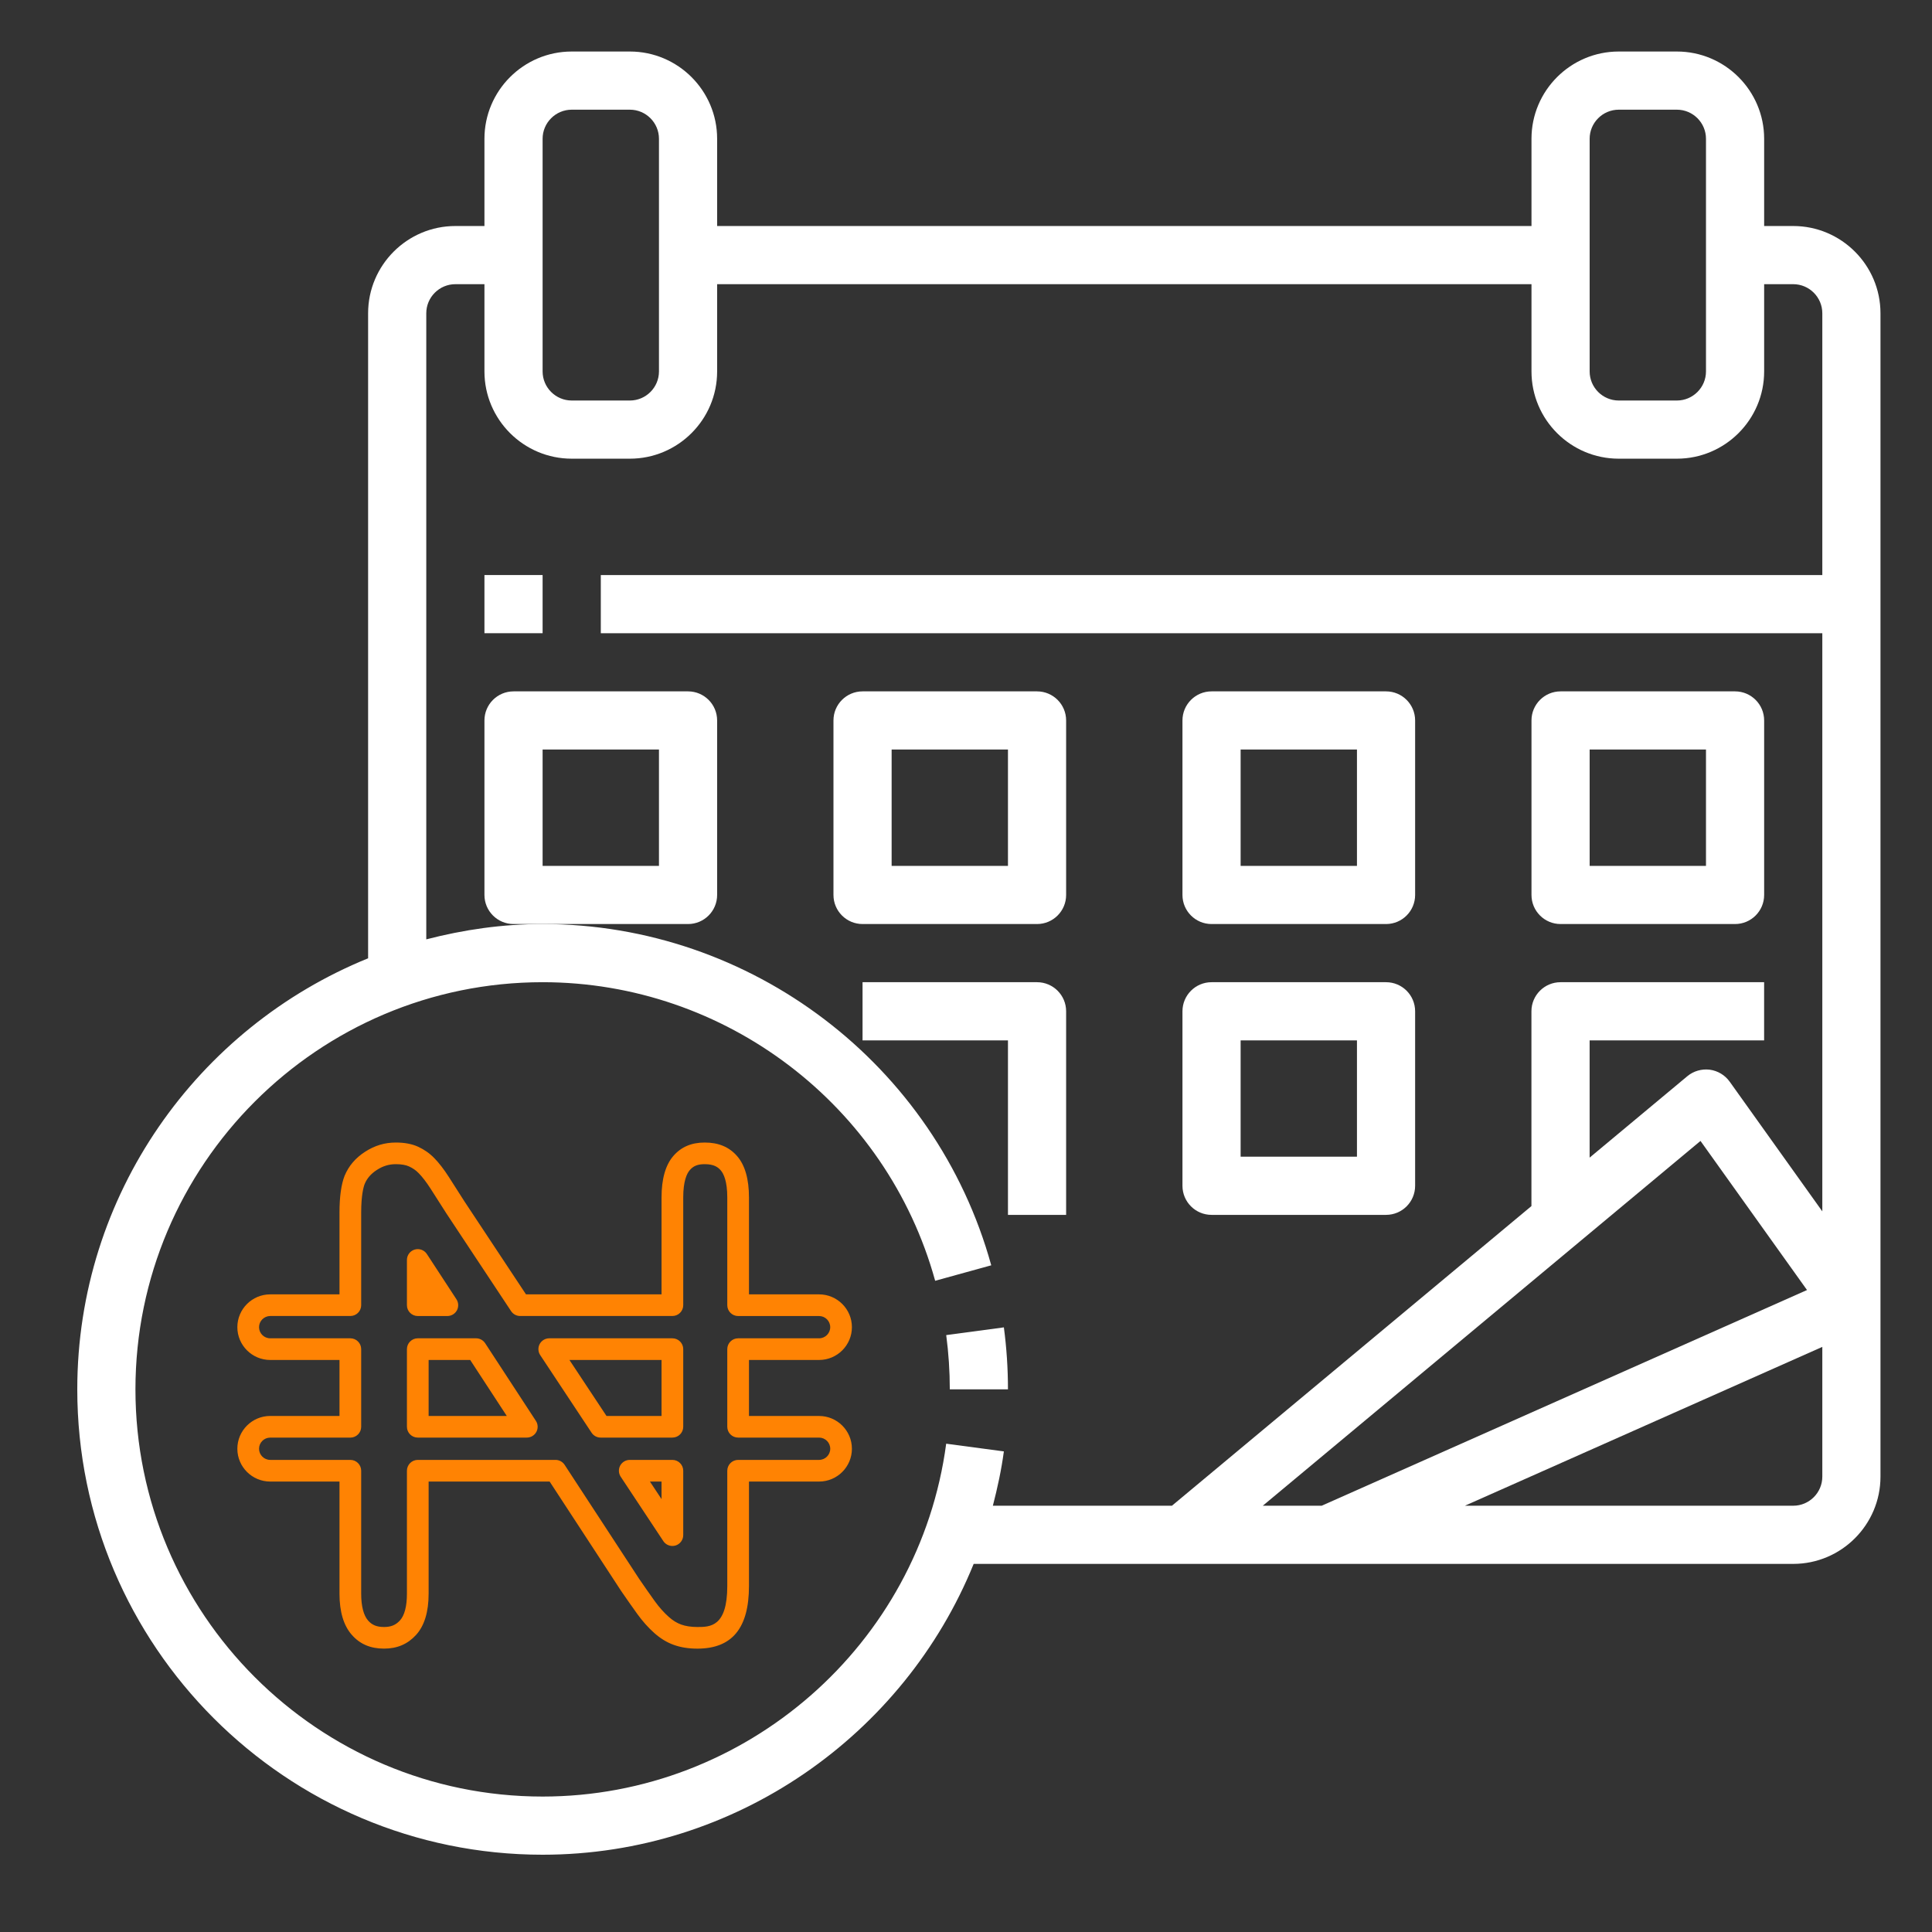 <svg width="75" height="75" viewBox="0 0 75 75" fill="none" xmlns="http://www.w3.org/2000/svg">
<rect x="0" y="0" width="75" height="75" fill="#333333" stroke="none"/>
<path d="M38.97 51.528L36.732 51.828C36.824 52.52 36.871 53.23 36.871 53.935H39.129C39.129 53.129 39.076 52.32 38.97 51.528Z" fill="white"/>
<path d="M69.613 8.774H68.484V5.387C68.484 3.52 66.964 2 65.097 2H62.839C60.971 2 59.452 3.52 59.452 5.387V8.774H27.839V5.387C27.839 3.52 26.319 2 24.452 2H22.194C20.326 2 18.806 3.52 18.806 5.387V8.774H17.677C15.81 8.774 14.29 10.294 14.29 12.161V37.201C7.679 39.887 3 46.371 3 53.935C3 63.896 11.104 72 21.064 72C28.538 72 35.09 67.372 37.798 60.71H69.613C71.48 60.71 73 59.19 73 57.323V12.161C73 10.294 71.48 8.774 69.613 8.774ZM61.71 5.387C61.71 4.765 62.217 4.258 62.839 4.258H65.097C65.719 4.258 66.226 4.765 66.226 5.387V14.419C66.226 15.041 65.719 15.548 65.097 15.548H62.839C62.217 15.548 61.71 15.041 61.71 14.419V5.387ZM21.064 5.387C21.064 4.765 21.572 4.258 22.194 4.258H24.452C25.074 4.258 25.581 4.765 25.581 5.387V14.419C25.581 15.041 25.074 15.548 24.452 15.548H22.194C21.572 15.548 21.064 15.041 21.064 14.419V5.387ZM36.731 56.044C35.691 63.853 28.956 69.742 21.064 69.742C12.348 69.742 5.258 62.652 5.258 53.935C5.258 45.219 12.348 38.129 21.064 38.129C28.153 38.129 34.42 42.896 36.303 49.72L38.48 49.119C36.327 41.319 29.165 35.871 21.064 35.871C19.503 35.871 17.995 36.091 16.548 36.466V12.161C16.548 11.539 17.055 11.032 17.677 11.032H18.806V14.419C18.806 16.287 20.326 17.806 22.194 17.806H24.452C26.319 17.806 27.839 16.287 27.839 14.419V11.032H59.452V14.419C59.452 16.287 60.971 17.806 62.839 17.806H65.097C66.964 17.806 68.484 16.287 68.484 14.419V11.032H69.613C70.235 11.032 70.742 11.539 70.742 12.161V22.323H23.323V24.581H70.742V47.025L67.145 41.989C66.962 41.733 66.681 41.566 66.369 41.525C66.06 41.488 65.744 41.576 65.502 41.778L61.709 44.939V40.387H68.483V38.129H60.58C59.956 38.129 59.45 38.635 59.45 39.258V46.82L45.495 58.452H38.543C38.721 57.762 38.874 57.063 38.97 56.343L36.731 56.044ZM66.013 44.291L70.148 50.079L51.309 58.452H49.022L66.013 44.291ZM69.613 58.452H56.868L70.742 52.286V57.323C70.742 57.945 70.235 58.452 69.613 58.452Z" fill="white"/>
<path d="M18.806 22.323H21.064V24.581H18.806V22.323Z" fill="white"/>
<path d="M27.839 34.742V27.968C27.839 27.345 27.333 26.839 26.71 26.839H19.936C19.312 26.839 18.806 27.345 18.806 27.968V34.742C18.806 35.365 19.312 35.871 19.936 35.871H21.064H26.71C27.333 35.871 27.839 35.365 27.839 34.742ZM25.581 33.613H21.064V29.097H25.581V33.613Z" fill="white"/>
<path d="M40.258 35.871C40.881 35.871 41.387 35.365 41.387 34.742V27.968C41.387 27.345 40.881 26.839 40.258 26.839H33.484C32.861 26.839 32.355 27.345 32.355 27.968V34.742C32.355 35.365 32.861 35.871 33.484 35.871H40.258ZM34.613 29.097H39.129V33.613H34.613V29.097Z" fill="white"/>
<path d="M47.032 35.871H53.806C54.43 35.871 54.935 35.365 54.935 34.742V27.968C54.935 27.345 54.43 26.839 53.806 26.839H47.032C46.409 26.839 45.903 27.345 45.903 27.968V34.742C45.903 35.365 46.409 35.871 47.032 35.871ZM48.161 29.097H52.677V33.613H48.161V29.097Z" fill="white"/>
<path d="M60.581 35.871H67.355C67.978 35.871 68.484 35.365 68.484 34.742V27.968C68.484 27.345 67.978 26.839 67.355 26.839H60.581C59.958 26.839 59.452 27.345 59.452 27.968V34.742C59.452 35.365 59.958 35.871 60.581 35.871ZM61.71 29.097H66.226V33.613H61.71V29.097Z" fill="white"/>
<path d="M39.129 47.161H41.387V39.258C41.387 38.635 40.881 38.129 40.258 38.129H33.484V40.387H39.129V47.161Z" fill="white"/>
<path d="M47.032 47.161H53.806C54.43 47.161 54.935 46.656 54.935 46.032V39.258C54.935 38.635 54.43 38.129 53.806 38.129H47.032C46.409 38.129 45.903 38.635 45.903 39.258V46.032C45.903 46.656 46.409 47.161 47.032 47.161ZM48.161 40.387H52.677V44.903H48.161V40.387Z" fill="white"/>
<path d="M27.07 64C26.731 64 26.423 63.951 26.156 63.854C25.89 63.76 25.636 63.604 25.401 63.395C25.164 63.184 24.939 62.932 24.733 62.645C24.524 62.353 24.314 62.055 24.112 61.76L21.337 57.514H16.639V61.868C16.639 62.574 16.475 63.111 16.152 63.467C15.826 63.825 15.419 63.999 14.909 63.999C14.381 63.999 13.971 63.824 13.655 63.462C13.339 63.102 13.179 62.566 13.179 61.868V57.514H10.49C9.787 57.514 9.214 56.943 9.214 56.24C9.214 55.538 9.787 54.967 10.49 54.967H13.179V52.794H10.49C9.787 52.794 9.214 52.222 9.214 51.521C9.214 50.819 9.787 50.247 10.49 50.247H13.179V47.074C13.179 46.46 13.246 45.978 13.378 45.642C13.542 45.252 13.801 44.952 14.173 44.711C14.545 44.47 14.936 44.353 15.368 44.353C15.702 44.353 15.992 44.407 16.228 44.515C16.47 44.626 16.675 44.769 16.855 44.954C17.039 45.141 17.229 45.387 17.42 45.684C17.617 45.989 17.82 46.307 18.035 46.647L20.419 50.247H25.681V46.485C25.681 45.77 25.834 45.229 26.137 44.877C26.441 44.524 26.84 44.353 27.358 44.353C27.894 44.353 28.305 44.525 28.613 44.878C28.92 45.229 29.075 45.77 29.075 46.485V50.247H31.796C32.499 50.247 33.071 50.818 33.071 51.521C33.071 52.223 32.499 52.794 31.796 52.794H29.075V54.968H31.796C32.499 54.968 33.071 55.538 33.071 56.241C33.071 56.943 32.499 57.514 31.796 57.514H29.075V61.567C29.075 63.204 28.419 64 27.07 64ZM16.218 56.673H21.566C21.708 56.673 21.84 56.745 21.918 56.864L24.813 61.293C25.006 61.576 25.213 61.869 25.418 62.157C25.588 62.392 25.771 62.598 25.962 62.768C26.116 62.906 26.277 63.005 26.441 63.064C26.618 63.128 26.829 63.16 27.07 63.16C27.561 63.16 28.233 63.16 28.233 61.568V57.094C28.233 56.862 28.422 56.673 28.654 56.673H31.796C32.035 56.673 32.23 56.479 32.23 56.24C32.23 56.002 32.035 55.807 31.796 55.807H28.654C28.421 55.807 28.233 55.619 28.233 55.387V52.373C28.233 52.142 28.421 51.953 28.654 51.953H31.796C32.035 51.953 32.229 51.759 32.229 51.521C32.229 51.282 32.035 51.088 31.796 51.088H28.654C28.421 51.088 28.233 50.899 28.233 50.667V46.485C28.233 45.855 28.094 45.563 27.977 45.43C27.875 45.313 27.722 45.193 27.358 45.193C27.086 45.193 26.917 45.26 26.776 45.425C26.661 45.559 26.523 45.851 26.523 46.485V50.667C26.523 50.899 26.335 51.087 26.102 51.087H20.192C20.051 51.087 19.919 51.017 19.841 50.899L17.328 47.104C17.109 46.759 16.907 46.443 16.712 46.139C16.551 45.889 16.396 45.688 16.252 45.541C16.146 45.431 16.023 45.346 15.877 45.28C15.754 45.223 15.578 45.193 15.368 45.193C15.1 45.193 14.866 45.264 14.631 45.416C14.402 45.565 14.251 45.737 14.158 45.958C14.109 46.081 14.021 46.407 14.021 47.074V50.667C14.021 50.899 13.833 51.087 13.6 51.087H10.49C10.251 51.088 10.056 51.282 10.056 51.521C10.056 51.759 10.251 51.953 10.49 51.953H13.6C13.833 51.953 14.021 52.142 14.021 52.373V55.388C14.021 55.62 13.833 55.808 13.6 55.808H10.49C10.251 55.807 10.056 56.002 10.056 56.24C10.056 56.479 10.251 56.673 10.49 56.673H13.6C13.833 56.673 14.021 56.862 14.021 57.094V61.868C14.021 62.349 14.114 62.709 14.289 62.909C14.442 63.084 14.628 63.16 14.909 63.16C15.18 63.16 15.364 63.083 15.528 62.903C15.704 62.71 15.797 62.352 15.797 61.869V57.094C15.797 56.862 15.986 56.673 16.218 56.673ZM26.102 60.014C25.963 60.014 25.83 59.945 25.75 59.825L24.095 57.325C24.01 57.196 24.003 57.03 24.076 56.894C24.15 56.758 24.293 56.673 24.447 56.673H26.102C26.334 56.673 26.523 56.862 26.523 57.094V59.594C26.523 59.779 26.4 59.943 26.223 59.997C26.183 60.008 26.142 60.014 26.102 60.014ZM25.23 57.514L25.681 58.195V57.514H25.23ZM26.102 55.807H23.317C23.176 55.807 23.044 55.737 22.966 55.619L20.971 52.605C20.885 52.476 20.878 52.31 20.951 52.174C21.025 52.038 21.167 51.953 21.322 51.953H26.102C26.334 51.953 26.523 52.141 26.523 52.373V55.387C26.523 55.62 26.334 55.807 26.102 55.807ZM23.544 54.967H25.681V52.794H22.105L23.544 54.967ZM20.45 55.807H16.218C15.986 55.807 15.797 55.619 15.797 55.387V52.373C15.797 52.142 15.986 51.953 16.218 51.953H18.481C18.623 51.953 18.756 52.025 18.834 52.144L20.803 55.158C20.888 55.287 20.894 55.452 20.821 55.587C20.747 55.723 20.605 55.807 20.45 55.807ZM16.639 54.967H19.673L18.253 52.794H16.639V54.967ZM17.366 51.088H16.218C15.986 51.088 15.797 50.9 15.797 50.668V48.911C15.797 48.724 15.919 48.561 16.098 48.508C16.276 48.455 16.469 48.525 16.571 48.681L17.719 50.438C17.803 50.567 17.81 50.732 17.737 50.868C17.663 51.003 17.521 51.088 17.366 51.088Z" fill="#FF8303"/>
</svg>

